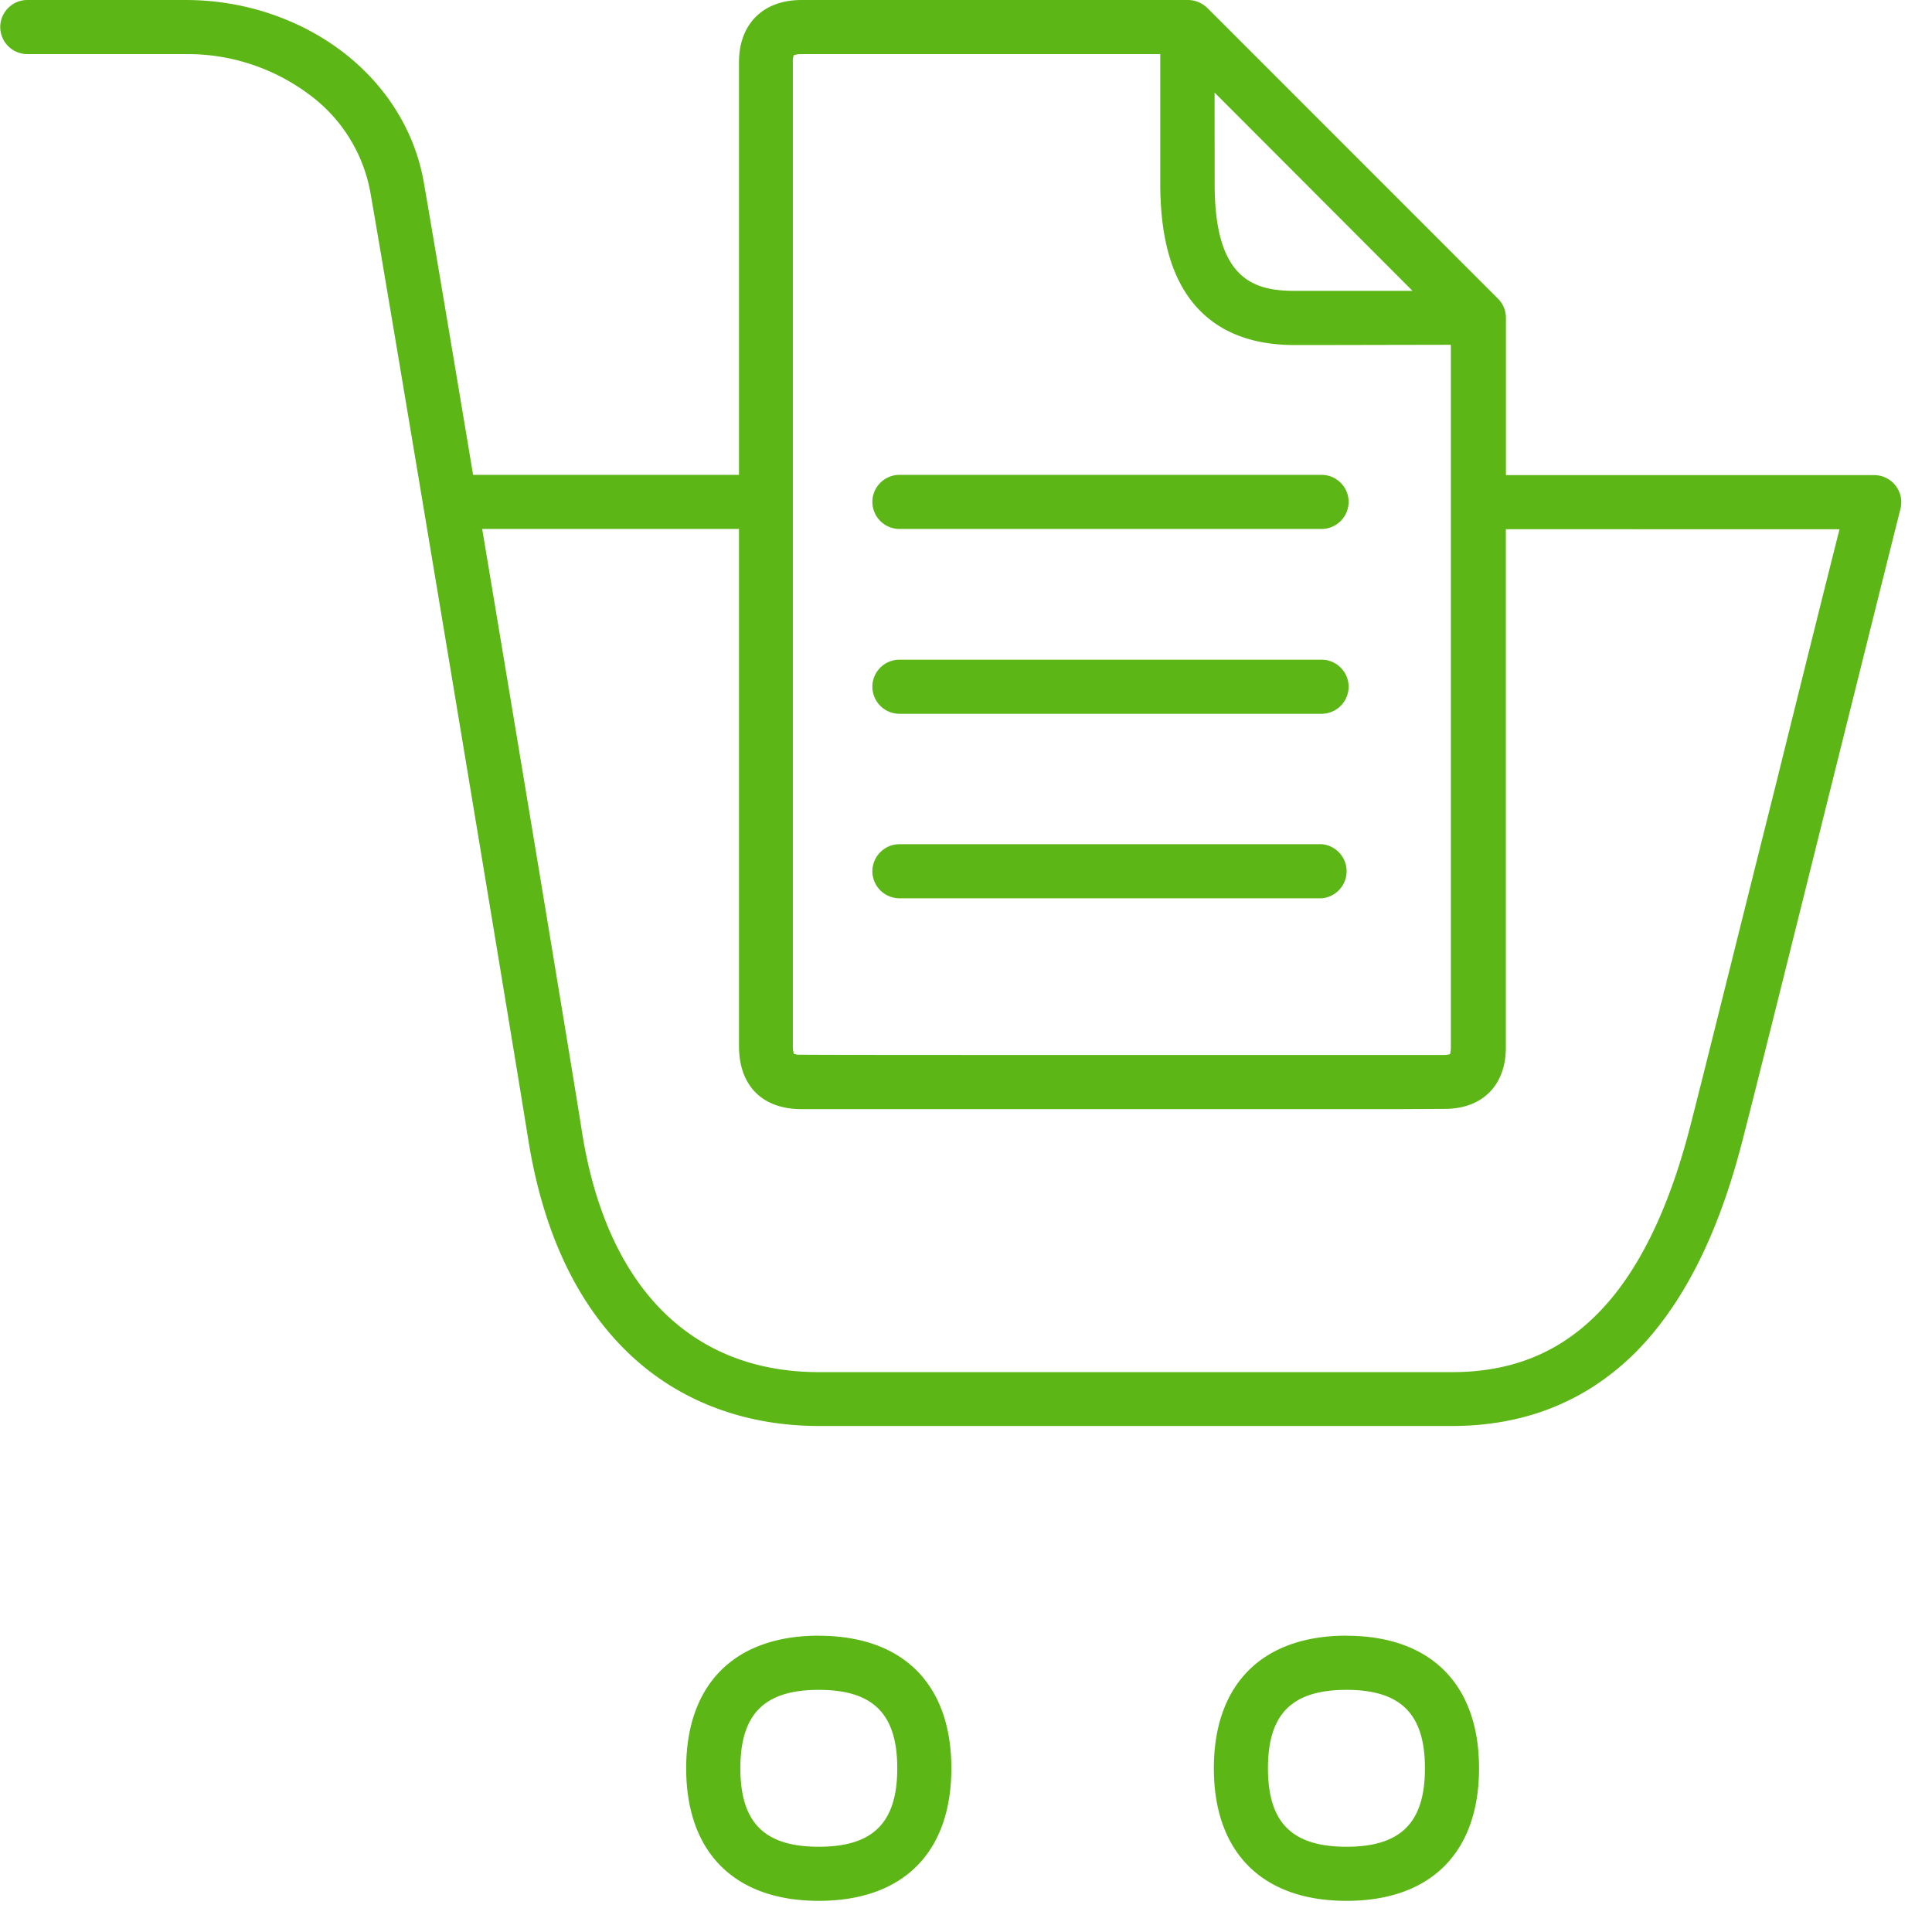 <svg width="24" height="24" viewBox="0 0 24 24" xmlns="http://www.w3.org/2000/svg"><path d="M10.171 20.32c1.046 0 1.647.601 1.647 1.646 0 1.046-.598 1.647-1.647 1.647-1.045 0-1.647-.601-1.647-1.647 0-1.045.602-1.647 1.647-1.647zm6.555 0c1.045 0 1.647.601 1.647 1.646 0 1.046-.598 1.647-1.647 1.647-1.045 0-1.647-.601-1.647-1.647 0-1.045.602-1.647 1.647-1.647zm-6.555.672c-.675 0-.974.299-.974.974 0 .676.299.975.974.975.676 0 .975-.299.975-.975 0-.675-.299-.974-.975-.974zm6.555 0c-.676 0-.975.299-.975.974 0 .676.3.975.975.975.676 0 .975-.299.975-.975 0-.675-.3-.974-.975-.974zM2.306 0c.706 0 1.391.225 1.93.629.547.41.91.984 1.025 1.616.068.385.317 1.863.616 3.654H9.18V.773C9.18.3 9.477 0 9.957 0h4.8c.091 0 .175.037.239.097l3.613 3.614a.333.333 0 01.098.239v1.952h4.575a.337.337 0 01.326.42c-.185.733-.535 2.142-.908 3.634-.45 1.809-.917 3.684-1.059 4.229-.302 1.17-.74 2.027-1.327 2.618-.609.605-1.372.911-2.276.911h-7.866c-.917 0-1.73-.306-2.346-.887-.655-.619-1.079-1.516-1.264-2.672-.171-1.08-1.774-10.72-1.966-11.792a1.941 1.941 0 00-.766-1.197A2.524 2.524 0 002.306.672H.339A.337.337 0 01.003.336C.003.151.155 0 .34 0h1.967zm6.873 6.571H5.99c.52 3.112 1.137 6.833 1.238 7.48.302 1.929 1.351 2.994 2.944 2.994h7.866c.73 0 1.318-.235 1.798-.716.498-.497.884-1.274 1.153-2.309.141-.541.605-2.417 1.06-4.228.308-1.244.604-2.434.802-3.217l-4.145-.001v6.441c0 .467-.292.76-.759.76l-.605.003H9.956c-.487 0-.776-.292-.776-.783V6.571zM14.413.672h-4.46a.304.304 0 00-.094.014l-.01.045v12.264a.31.31 0 00.013.097l.047.01h.047c.211.002 1.165.003 2.283.003h5.697a.287.287 0 00.077-.01.332.332 0 00.01-.08V4.283l-1.546.003h-.416c-.582-.004-1.019-.205-1.298-.599-.232-.329-.346-.783-.35-1.384V.672zm2.004 9.815a.337.337 0 010 .672h-5.244a.337.337 0 01-.336-.335c0-.185.151-.337.336-.337h5.244zm0-2.292c.185 0 .336.151.336.336a.337.337 0 01-.336.336h-5.244a.337.337 0 01-.336-.336c0-.185.151-.336.336-.336h5.244zm0-2.296c.185 0 .336.151.336.336a.337.337 0 01-.336.336h-5.244a.337.337 0 01-.336-.336c0-.185.151-.336.336-.336h5.244zM15.088 1.15l.001 1.15c.003 1.152.47 1.31.975 1.313h1.483L15.088 1.15z" fill="#5CB615" fill-rule="nonzero"/></svg>
